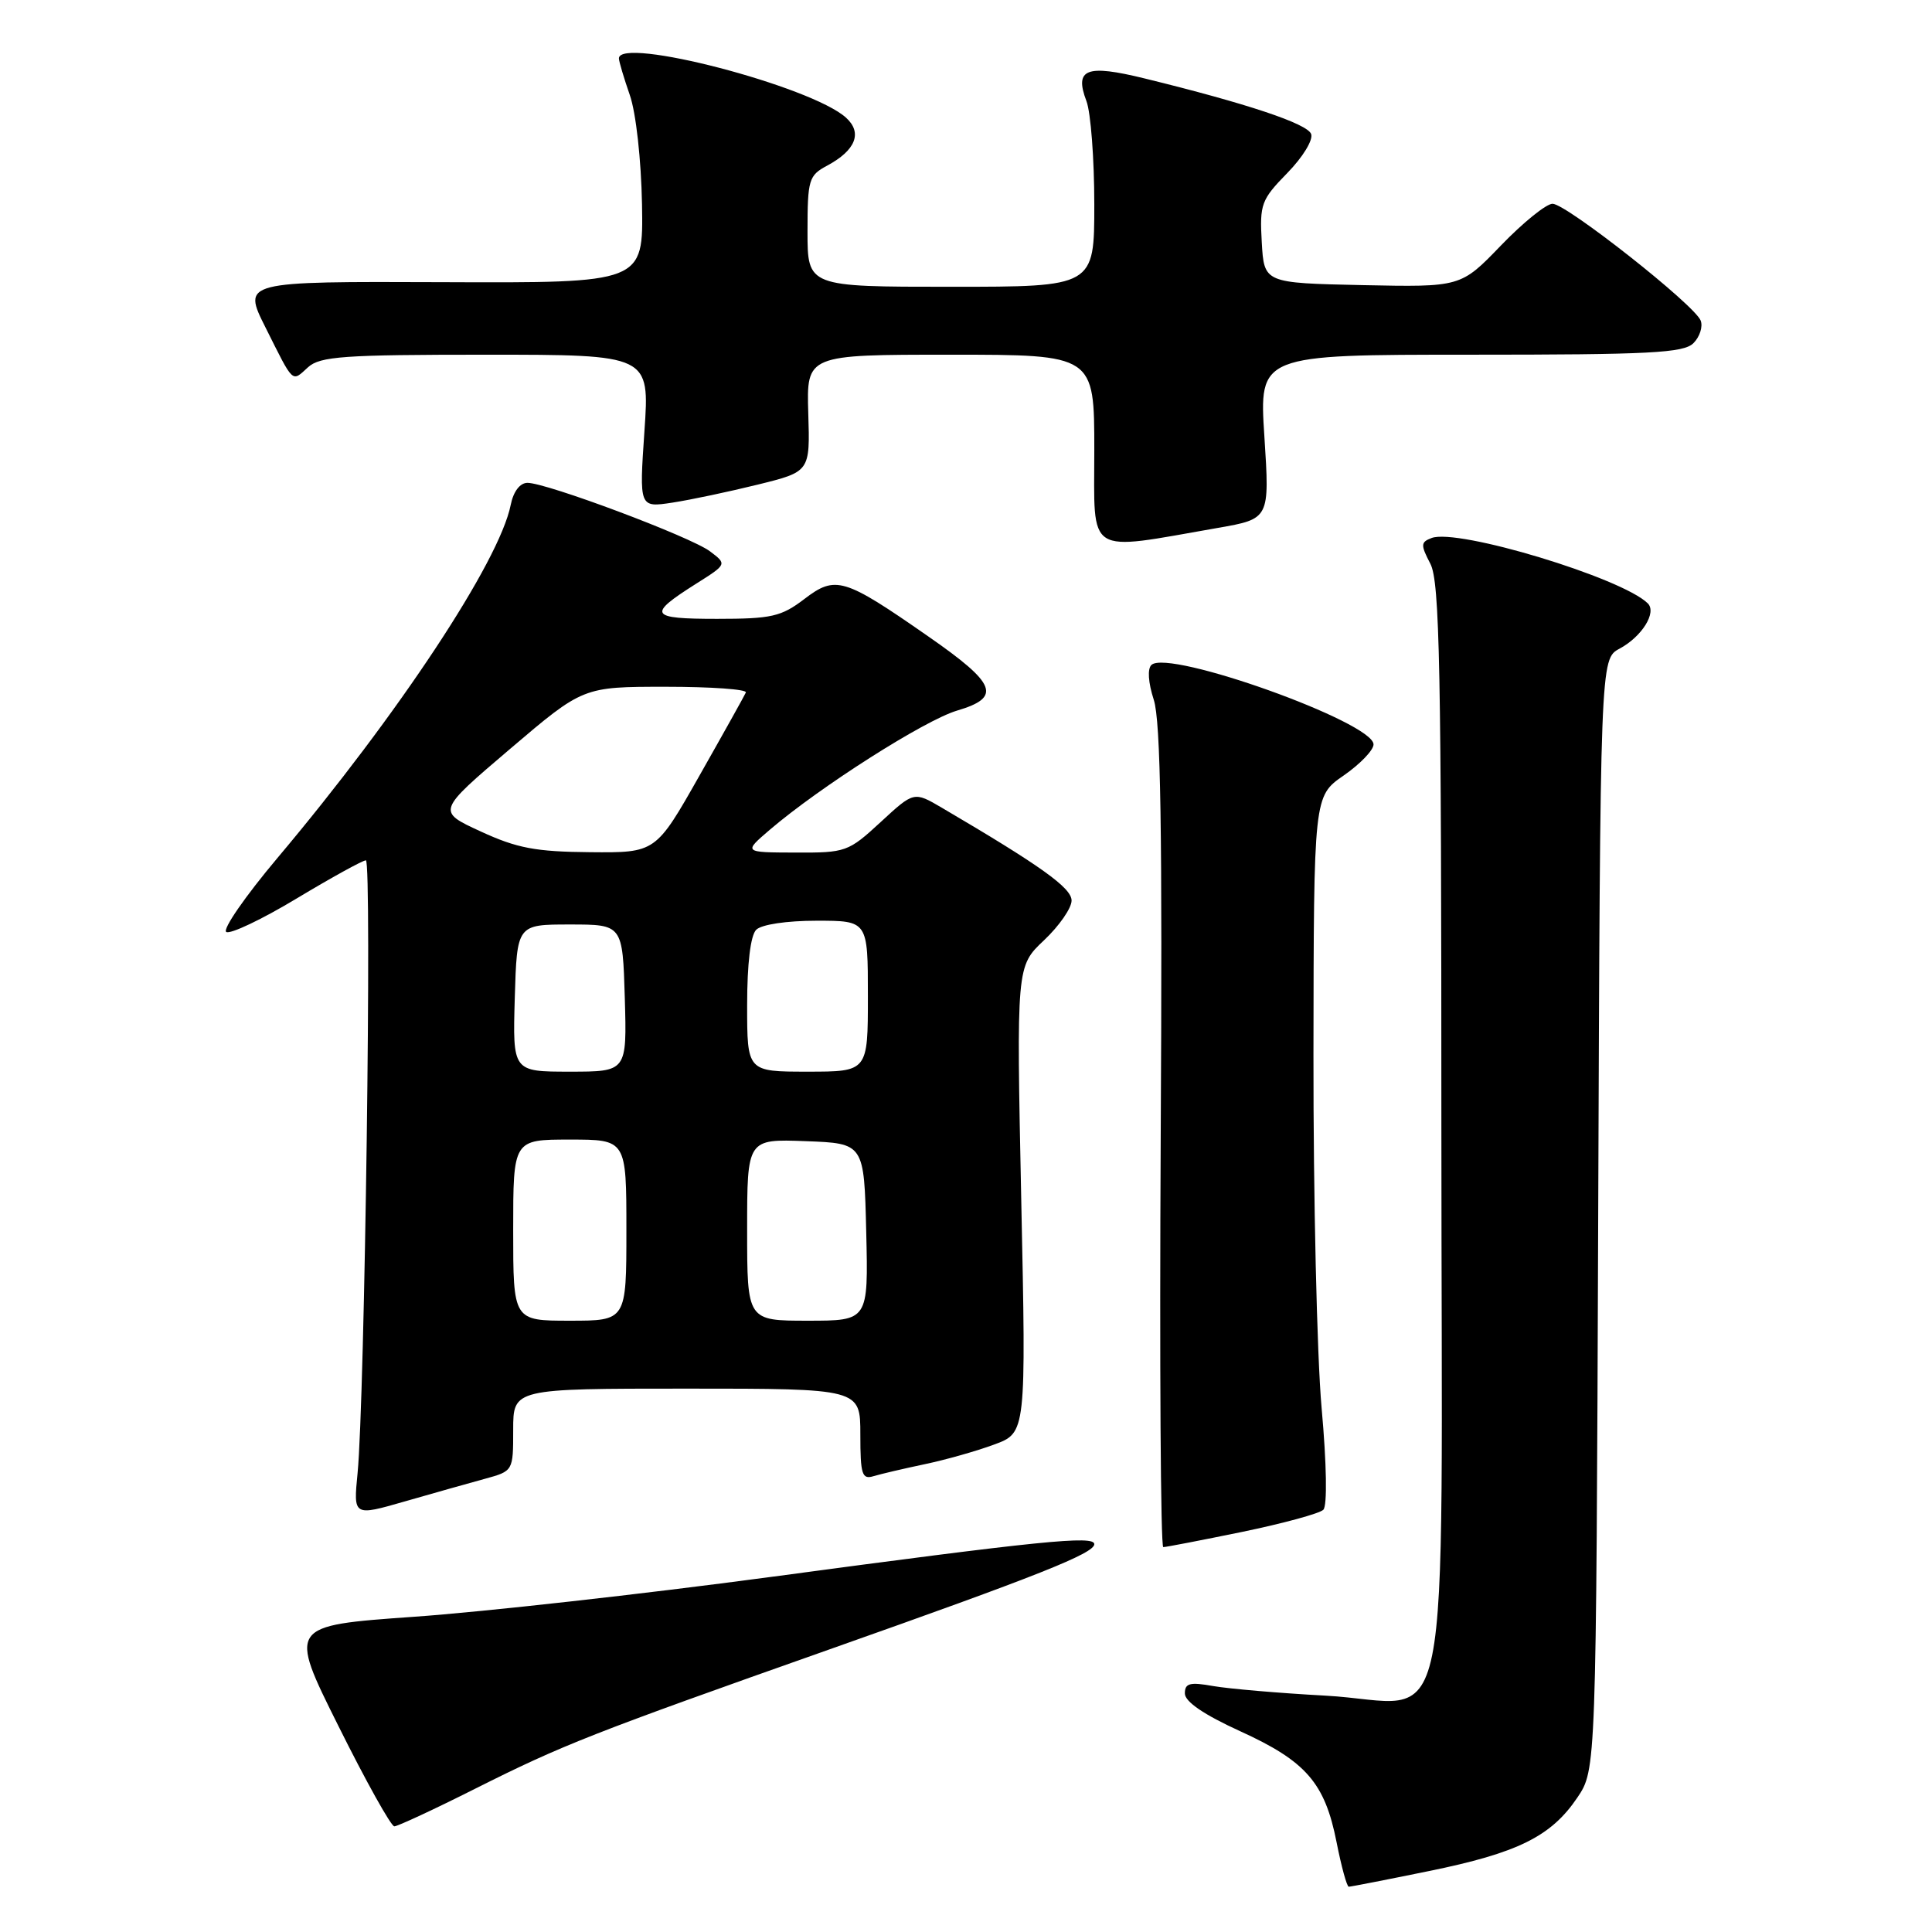 <?xml version="1.0" encoding="UTF-8" standalone="no"?>
<!DOCTYPE svg PUBLIC "-//W3C//DTD SVG 1.1//EN" "http://www.w3.org/Graphics/SVG/1.1/DTD/svg11.dtd" >
<svg xmlns="http://www.w3.org/2000/svg" xmlns:xlink="http://www.w3.org/1999/xlink" version="1.1" viewBox="0 0 256 256">
 <g >
 <path fill="currentColor"
d=" M 189.32 247.93 C 201.10 245.53 205.53 243.34 209.00 238.20 C 211.50 234.50 211.50 234.50 211.77 160.91 C 212.04 87.32 212.04 87.32 214.60 85.95 C 217.56 84.36 219.56 81.16 218.34 79.95 C 214.93 76.57 193.12 69.97 189.69 71.29 C 188.24 71.84 188.23 72.20 189.53 74.70 C 190.77 77.08 190.99 88.35 190.99 149.25 C 191.00 234.64 192.84 225.62 175.61 224.68 C 169.50 224.35 162.81 223.77 160.75 223.41 C 157.66 222.86 157.00 223.03 157.00 224.39 C 157.00 225.48 159.52 227.20 164.32 229.39 C 173.06 233.37 175.55 236.24 177.10 244.09 C 177.74 247.34 178.47 250.00 178.72 250.00 C 178.98 250.00 183.75 249.07 189.32 247.93 Z  M 63.01 236.99 C 74.59 231.18 78.39 229.69 110.00 218.52 C 137.52 208.80 145.00 205.83 145.00 204.61 C 145.00 203.43 138.03 204.13 102.00 208.97 C 85.22 211.22 64.01 213.59 54.86 214.23 C 38.21 215.41 38.21 215.41 44.84 228.70 C 48.48 236.02 51.82 242.00 52.25 242.00 C 52.68 242.00 57.53 239.75 63.01 236.99 Z  M 164.61 202.98 C 170.02 201.86 174.85 200.55 175.35 200.05 C 175.88 199.52 175.79 194.01 175.12 186.56 C 174.50 179.63 174.02 158.56 174.04 139.73 C 174.08 105.50 174.08 105.50 178.04 102.76 C 180.22 101.25 182.00 99.40 182.00 98.64 C 182.00 95.71 154.89 86.00 152.58 88.10 C 152.02 88.61 152.14 90.43 152.88 92.72 C 153.80 95.56 154.03 109.97 153.80 150.75 C 153.64 180.59 153.79 205.00 154.14 205.00 C 154.49 205.00 159.20 204.09 164.61 202.98 Z  M 64.25 195.95 C 68.00 194.92 68.00 194.92 68.00 189.46 C 68.00 184.00 68.00 184.00 91.00 184.00 C 114.00 184.00 114.00 184.00 114.00 190.07 C 114.00 195.38 114.22 196.07 115.75 195.60 C 116.71 195.31 119.75 194.60 122.50 194.02 C 125.25 193.45 129.41 192.27 131.73 191.41 C 135.97 189.85 135.97 189.85 135.32 158.94 C 134.68 128.04 134.68 128.04 138.34 124.59 C 140.35 122.69 142.00 120.32 141.99 119.32 C 141.98 117.64 137.91 114.73 124.80 107.03 C 121.10 104.86 121.10 104.86 116.69 108.93 C 112.41 112.88 112.07 113.00 105.39 112.97 C 98.50 112.95 98.50 112.95 102.00 109.95 C 108.64 104.27 122.51 95.44 126.81 94.16 C 132.76 92.40 132.07 90.63 122.99 84.32 C 111.81 76.54 110.72 76.21 106.57 79.38 C 103.51 81.71 102.23 82.00 95.01 82.00 C 86.03 82.00 85.72 81.47 92.25 77.34 C 96.34 74.76 96.34 74.76 94.07 73.05 C 91.52 71.13 72.37 63.95 69.88 63.98 C 68.89 63.99 68.02 65.14 67.67 66.91 C 66.17 74.41 52.81 94.63 36.76 113.69 C 32.50 118.75 29.45 123.16 29.98 123.49 C 30.51 123.82 34.72 121.82 39.33 119.04 C 43.94 116.27 48.06 114.00 48.48 114.00 C 49.30 114.00 48.33 185.55 47.38 195.21 C 46.82 200.91 46.82 200.91 53.66 198.94 C 57.42 197.86 62.19 196.51 64.25 195.95 Z  M 161.37 69.95 C 168.24 68.75 168.24 68.75 167.54 57.88 C 166.83 47.00 166.83 47.00 194.84 47.00 C 218.65 47.00 223.09 46.77 224.39 45.47 C 225.23 44.63 225.66 43.28 225.35 42.48 C 224.56 40.41 207.54 27.00 205.72 27.00 C 204.89 27.00 201.81 29.49 198.88 32.53 C 193.56 38.05 193.56 38.05 180.53 37.78 C 167.50 37.50 167.50 37.50 167.19 32.10 C 166.90 27.05 167.12 26.46 170.58 22.92 C 172.64 20.81 174.03 18.53 173.73 17.75 C 173.21 16.38 165.24 13.72 151.69 10.40 C 143.93 8.49 142.33 9.11 143.96 13.40 C 144.53 14.90 145.00 21.05 145.00 27.07 C 145.00 38.00 145.00 38.00 126.00 38.00 C 107.00 38.00 107.00 38.00 107.00 30.67 C 107.00 23.81 107.17 23.25 109.58 21.96 C 113.39 19.92 114.31 17.59 112.10 15.59 C 107.49 11.42 81.96 4.77 82.01 7.75 C 82.02 8.16 82.67 10.34 83.45 12.59 C 84.27 14.92 84.96 21.16 85.07 27.09 C 85.25 37.50 85.25 37.50 58.69 37.39 C 32.12 37.29 32.12 37.29 35.18 43.39 C 38.97 50.96 38.63 50.65 40.82 48.66 C 42.41 47.22 45.54 47.00 64.37 47.00 C 86.09 47.00 86.09 47.00 85.39 57.14 C 84.70 67.27 84.70 67.27 89.10 66.60 C 91.52 66.23 96.61 65.15 100.42 64.21 C 107.34 62.50 107.34 62.50 107.10 54.75 C 106.87 47.00 106.87 47.00 125.93 47.00 C 145.00 47.00 145.00 47.00 145.00 59.64 C 145.00 73.84 143.71 73.03 161.37 69.95 Z  M 68.00 163.00 C 68.00 151.00 68.00 151.00 75.50 151.00 C 83.00 151.00 83.00 151.00 83.00 163.00 C 83.00 175.00 83.00 175.00 75.50 175.00 C 68.00 175.00 68.00 175.00 68.00 163.00 Z  M 99.00 162.96 C 99.00 150.92 99.00 150.92 106.75 151.21 C 114.50 151.50 114.50 151.50 114.78 163.25 C 115.06 175.00 115.06 175.00 107.03 175.00 C 99.00 175.00 99.00 175.00 99.00 162.96 Z  M 68.21 132.25 C 68.50 122.50 68.50 122.50 75.50 122.50 C 82.50 122.50 82.50 122.50 82.79 132.25 C 83.07 142.00 83.07 142.00 75.50 142.00 C 67.93 142.00 67.93 142.00 68.21 132.25 Z  M 99.00 133.20 C 99.00 127.69 99.45 123.95 100.20 123.20 C 100.90 122.50 104.24 122.00 108.20 122.00 C 115.00 122.00 115.00 122.00 115.00 132.00 C 115.00 142.00 115.00 142.00 107.00 142.00 C 99.00 142.00 99.00 142.00 99.00 133.20 Z  M 63.69 110.17 C 57.88 107.50 57.88 107.50 67.57 99.25 C 77.26 91.00 77.26 91.00 88.21 91.00 C 94.24 91.00 99.02 91.34 98.83 91.76 C 98.65 92.17 95.89 97.12 92.69 102.76 C 86.89 113.00 86.89 113.00 78.19 112.92 C 70.99 112.86 68.50 112.39 63.69 110.17 Z "/>
</g>
</svg>
